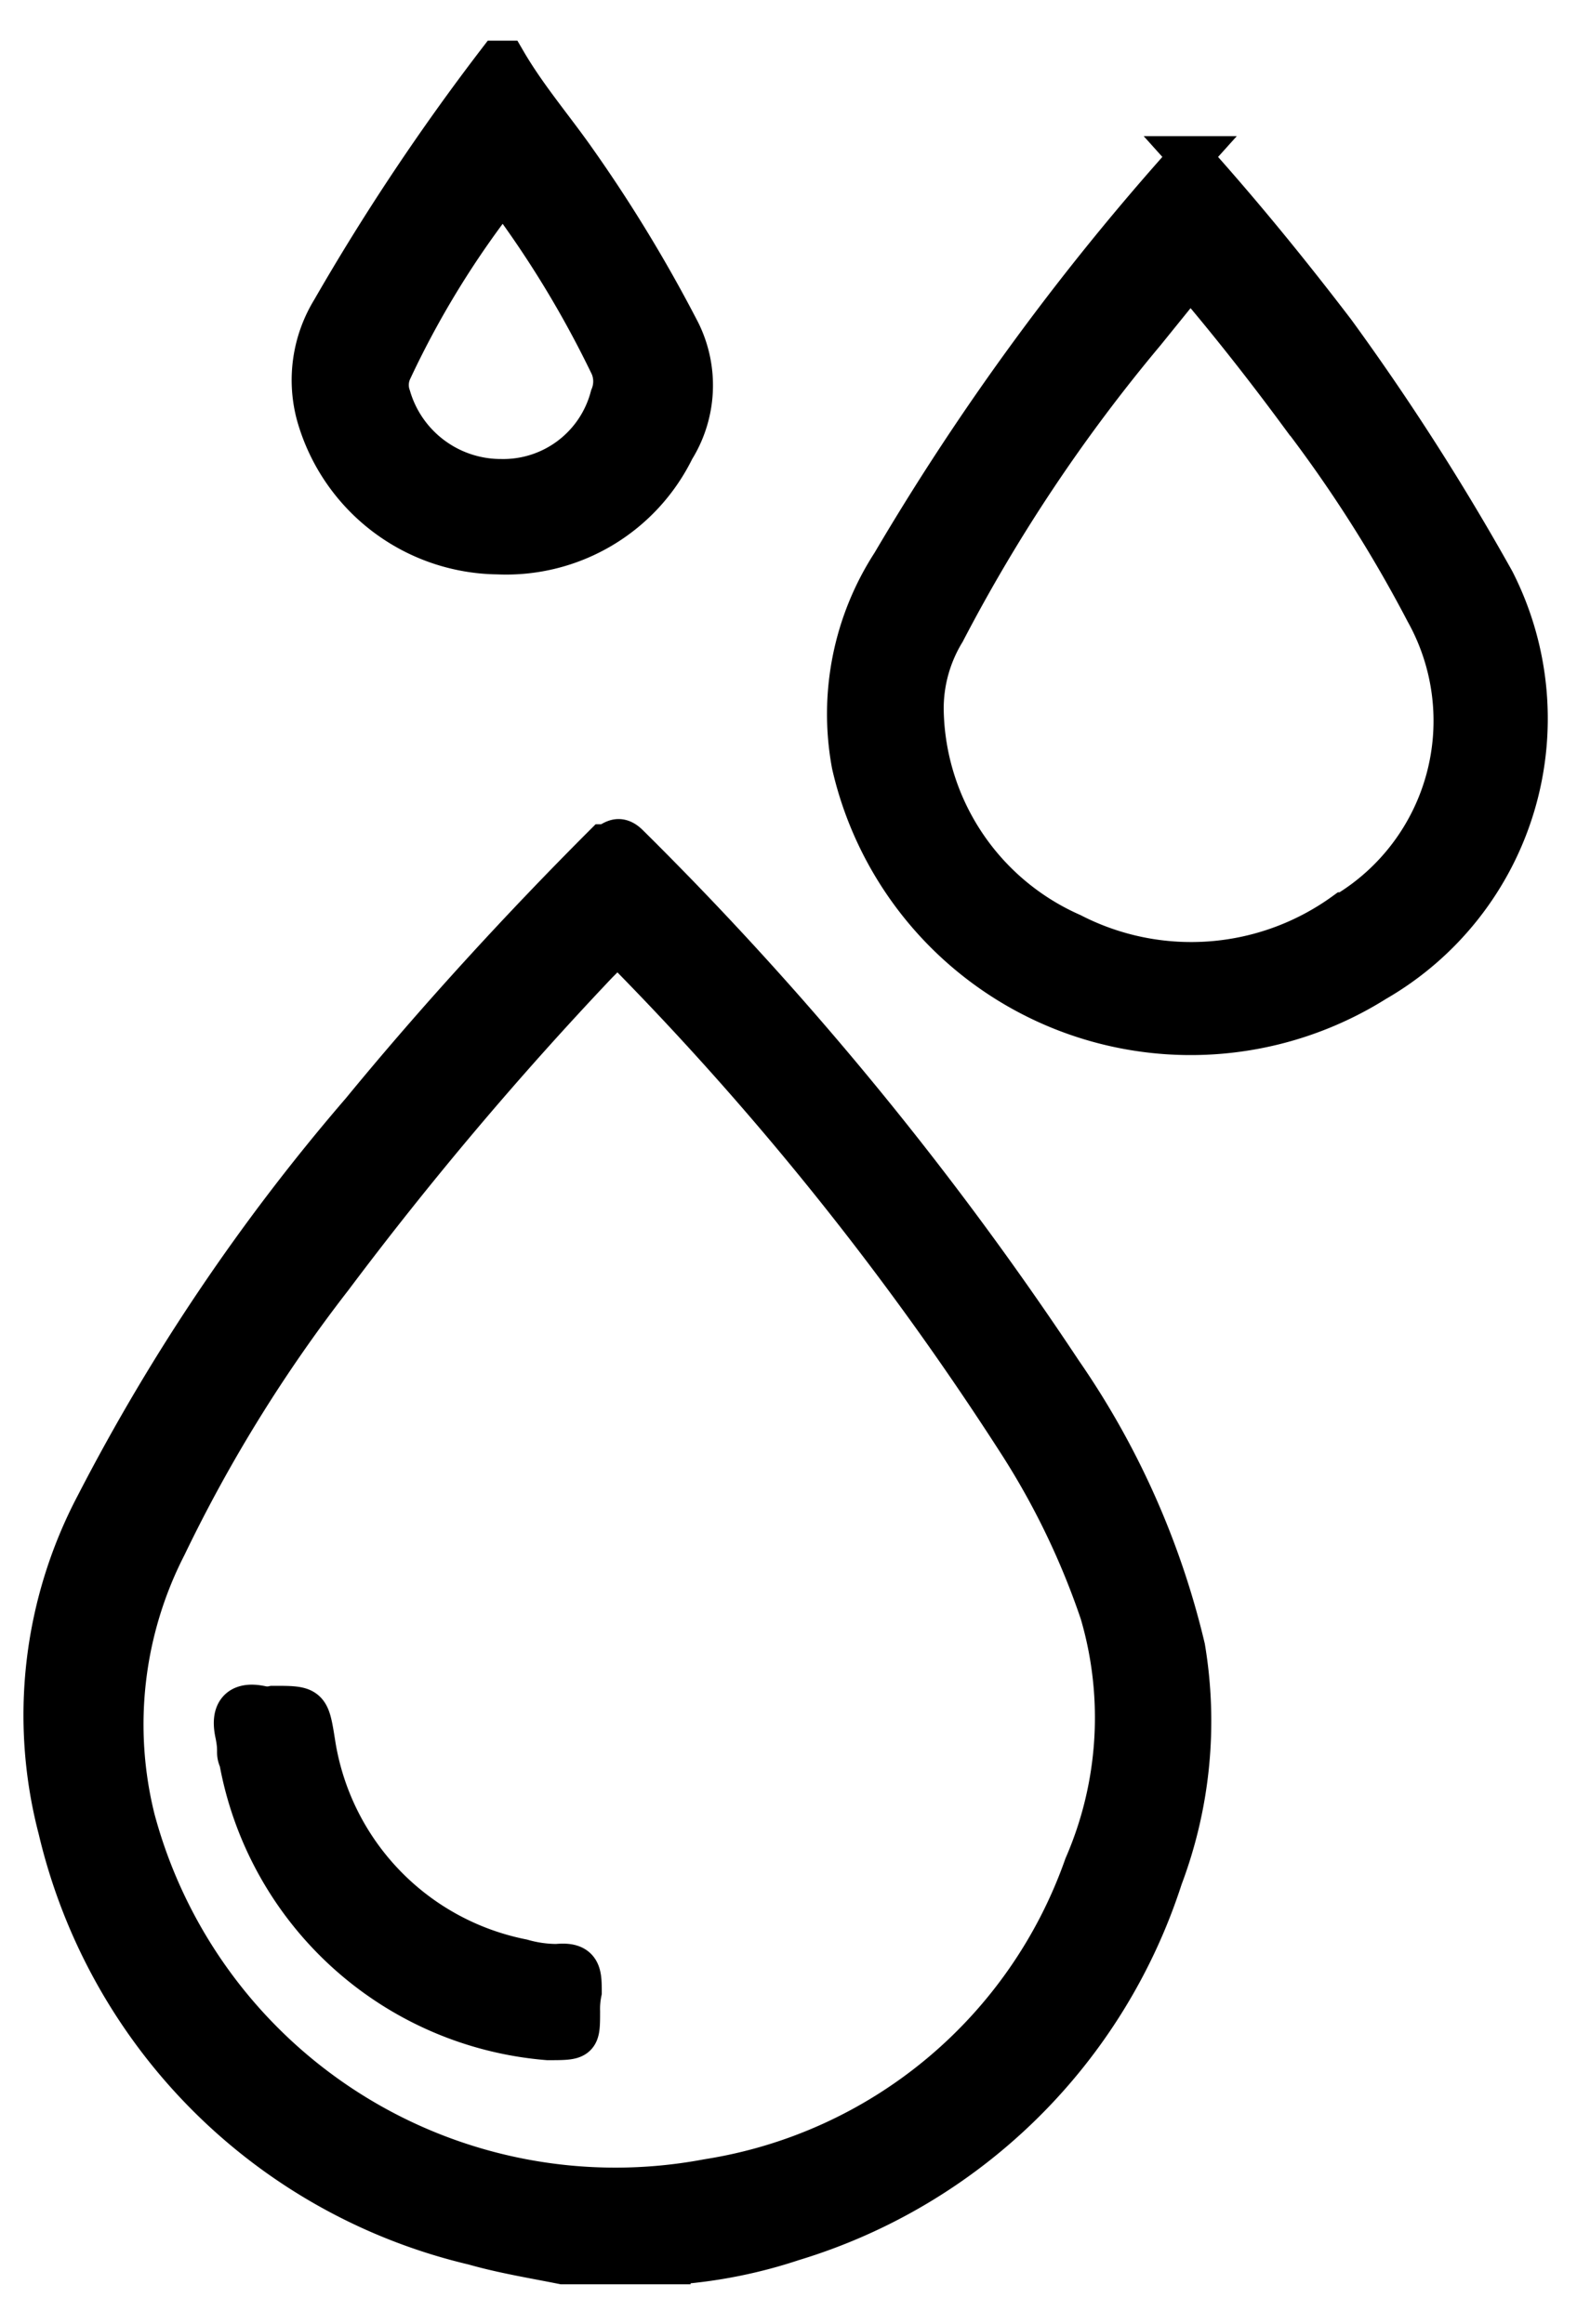 <svg id="Layer_1" data-name="Layer 1" xmlns="http://www.w3.org/2000/svg" viewBox="0 0 19 28"><rect x="2.55" y="3.62" width="19" height="28" fill="none"/><path d="M12.79,16.53a40.07,40.07,0,0,0-5.22-6.35c-.14-.14-.2,0-.29,0-1,1-2,2.09-2.92,3.21a24.35,24.35,0,0,0-3.2,4.74,5.43,5.43,0,0,0-.45,3.91,6.72,6.72,0,0,0,5,5c.35.1.72.16,1.07.23H8.07c0-.05.06,0,.11,0a5.85,5.85,0,0,0,1.37-.28A6.72,6.72,0,0,0,14,22.62a5.34,5.34,0,0,0,.27-2.77A9.81,9.81,0,0,0,12.79,16.53Zm.28,5.95a5.76,5.76,0,0,1-4.54,3.78,6,6,0,0,1-6.91-4.34A4.72,4.72,0,0,1,2,18.62a18,18,0,0,1,2-3.23A43.09,43.09,0,0,1,7.2,11.6l.24-.24a36.65,36.65,0,0,1,4.82,6,9.31,9.31,0,0,1,1,2.07A4.48,4.48,0,0,1,13.07,22.48Z" stroke="#000" stroke-miterlimit="10" stroke-width="0.5"/><path d="M6,6.67A2.25,2.25,0,0,0,8.12,5.41,1.45,1.45,0,0,0,8.19,4,17.51,17.51,0,0,0,6.94,1.94c-.28-.4-.6-.77-.85-1.2H6a27.4,27.4,0,0,0-2,3A1.61,1.61,0,0,0,3.82,5,2.29,2.29,0,0,0,6,6.67ZM4.72,4.45A11.14,11.14,0,0,1,6.06,2.28a12.51,12.51,0,0,1,1.3,2.13.48.48,0,0,1,0,.37,1.34,1.34,0,0,1-1.32,1,1.39,1.39,0,0,1-1.34-1A.42.42,0,0,1,4.72,4.45Z" stroke="#000" stroke-miterlimit="10" stroke-width="0.5"/><path d="M18,7A29.61,29.61,0,0,0,16.08,4c-.55-.72-1.12-1.42-1.74-2.11a30.34,30.34,0,0,0-3.59,4.9,3.33,3.33,0,0,0-.48,2.42,4.18,4.18,0,0,0,6.3,2.61A3.65,3.65,0,0,0,18,7Zm-1.8,4a3.15,3.15,0,0,1-3.29.25,3,3,0,0,1-1.79-2.7,1.78,1.78,0,0,1,.26-.94A20,20,0,0,1,13.79,4l.55-.68c.47.55.91,1.11,1.33,1.68a16.37,16.37,0,0,1,1.51,2.37A2.7,2.7,0,0,1,16.21,11Z" stroke="#000" stroke-miterlimit="10" stroke-width="0.5"/><path d="M6.71,23.67a1.52,1.52,0,0,1-.42-.06A3.15,3.15,0,0,1,3.79,21c-.07-.44-.07-.44-.5-.44a.33.33,0,0,1-.14,0c-.28-.06-.36.08-.31.32s0,.22.05.33A4.11,4.11,0,0,0,6.6,24.57c.38,0,.38,0,.38-.34A1,1,0,0,1,7,24C7,23.78,7,23.64,6.71,23.67Z" stroke="#000" stroke-miterlimit="10" stroke-width="0.5"/></svg>